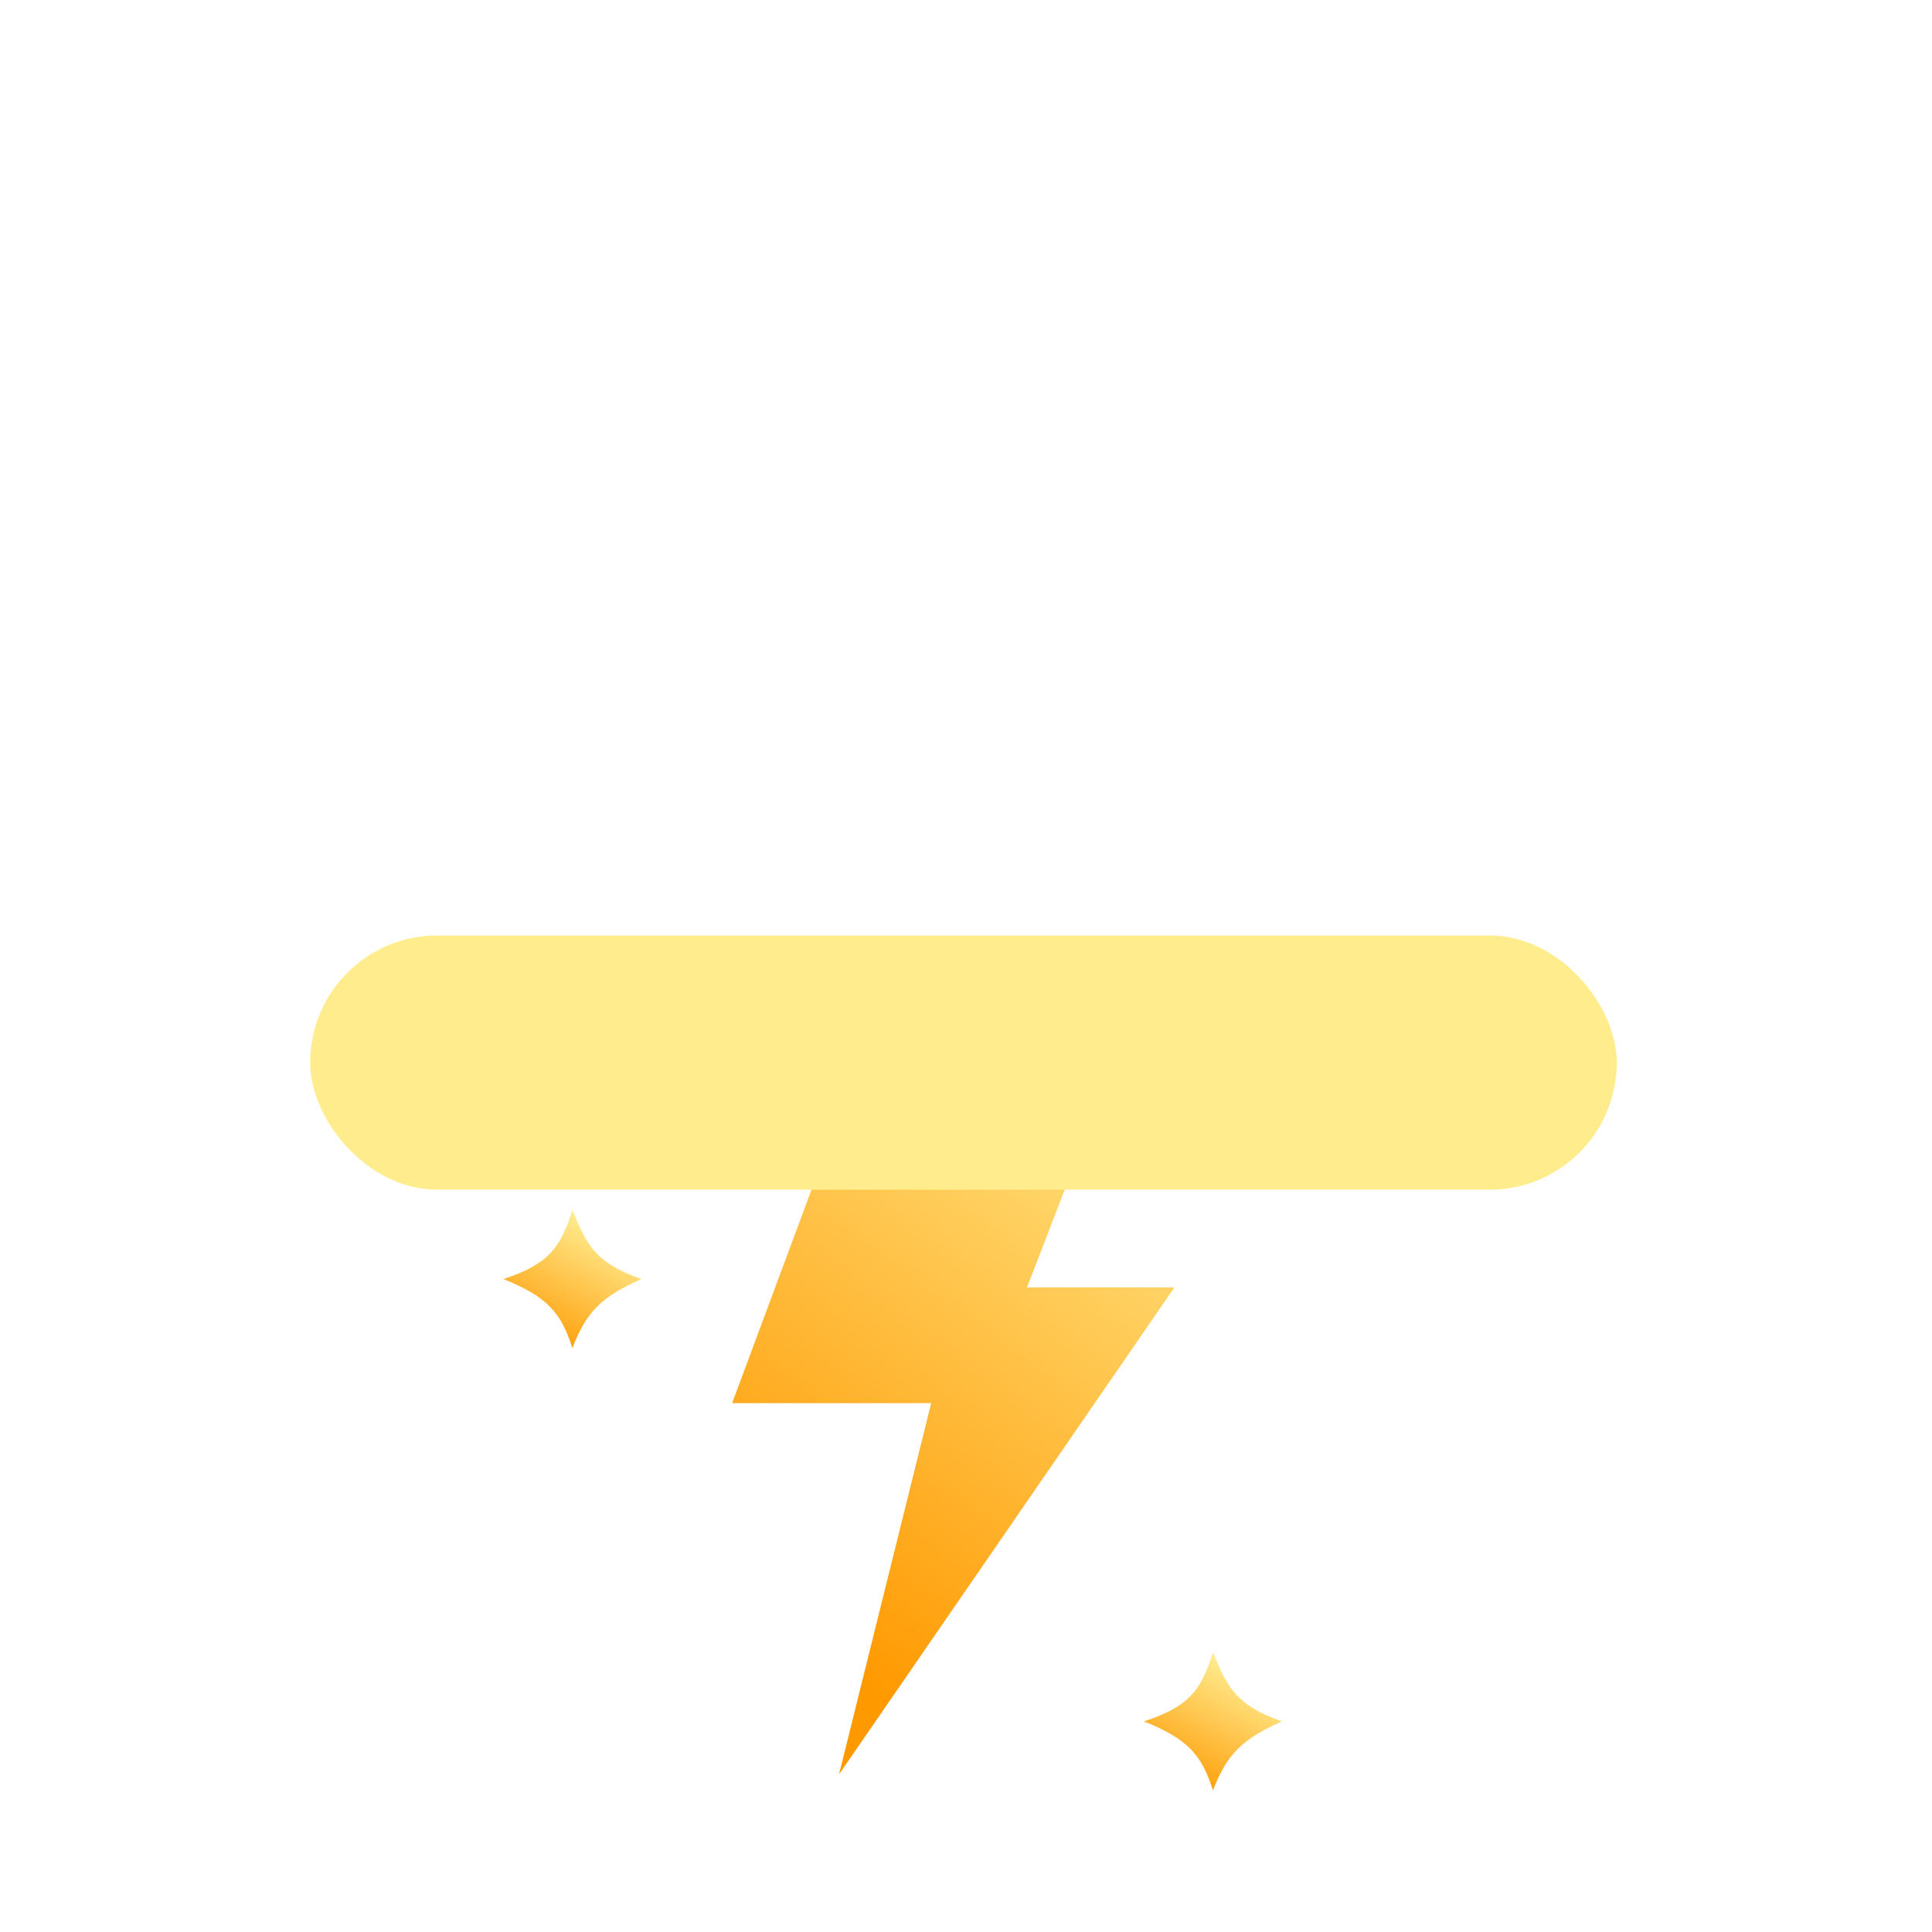 <svg width="380" height="380" viewBox="0 0 380 380" fill="none" xmlns="http://www.w3.org/2000/svg">
<g clip-path="url(#clip0_35_385)">
<g filter="url(#filter0_b_35_385)">
<g filter="url(#filter1_i_35_385)">
<path d="M310.747 126.008C311.549 121.455 311.967 116.77 311.967 111.989C311.967 67.26 275.369 31 230.223 31C196.661 31 167.823 51.04 155.234 79.701C145.035 70.977 131.801 65.71 117.339 65.71C85.092 65.71 58.95 91.897 58.95 124.201C58.95 126 59.032 127.78 59.19 129.538C43.68 137.065 33 152.858 33 171.124C33 196.683 53.913 217.403 79.711 217.403H300.289C326.087 217.403 347 196.683 347 171.124C347 149.126 331.51 130.713 310.747 126.008Z" fill="url(#paint0_linear_35_385)"/>
</g>
</g>
<g filter="url(#filter2_i_35_385)">
<path d="M217.775 217.5H167.75L146 275.986H185.15L167.025 349L233 253.211H204L217.775 217.5Z" fill="url(#paint1_linear_35_385)"/>
</g>
<g filter="url(#filter3_f_35_385)">
<rect x="61" y="184" width="257" height="50" rx="25" fill="#FFED8D"/>
</g>
<g filter="url(#filter4_di_35_385)">
<path d="M252.151 323.575C244.385 327.024 241.354 329.938 238.575 337.151C236.363 330.161 233.642 327.043 225 323.575C233.89 320.679 236.303 317.326 238.575 310C241.368 316.752 243.092 320.437 252.151 323.575Z" fill="url(#paint2_linear_35_385)"/>
</g>
<g filter="url(#filter5_i_35_385)">
<path d="M126.151 247.575C118.385 251.024 115.354 253.938 112.575 261.151C110.363 254.161 107.642 251.043 99 247.575C107.89 244.679 110.303 241.326 112.575 234C115.368 240.752 117.092 244.437 126.151 247.575Z" fill="url(#paint3_linear_35_385)"/>
</g>
</g>
<defs>
<filter id="filter0_b_35_385" x="6" y="4" width="368" height="240.403" filterUnits="userSpaceOnUse" color-interpolation-filters="sRGB">
<feFlood flood-opacity="0" result="BackgroundImageFix"/>
<feGaussianBlur in="BackgroundImageFix" stdDeviation="13.5"/>
<feComposite in2="SourceAlpha" operator="in" result="effect1_backgroundBlur_35_385"/>
<feBlend mode="normal" in="SourceGraphic" in2="effect1_backgroundBlur_35_385" result="shape"/>
</filter>
<filter id="filter1_i_35_385" x="33" y="31" width="314" height="196.403" filterUnits="userSpaceOnUse" color-interpolation-filters="sRGB">
<feFlood flood-opacity="0" result="BackgroundImageFix"/>
<feBlend mode="normal" in="SourceGraphic" in2="BackgroundImageFix" result="shape"/>
<feColorMatrix in="SourceAlpha" type="matrix" values="0 0 0 0 0 0 0 0 0 0 0 0 0 0 0 0 0 0 127 0" result="hardAlpha"/>
<feOffset dy="11"/>
<feGaussianBlur stdDeviation="5"/>
<feComposite in2="hardAlpha" operator="arithmetic" k2="-1" k3="1"/>
<feColorMatrix type="matrix" values="0 0 0 0 1 0 0 0 0 1 0 0 0 0 1 0 0 0 1 0"/>
<feBlend mode="normal" in2="shape" result="effect1_innerShadow_35_385"/>
</filter>
<filter id="filter2_i_35_385" x="144" y="217.5" width="89" height="131.5" filterUnits="userSpaceOnUse" color-interpolation-filters="sRGB">
<feFlood flood-opacity="0" result="BackgroundImageFix"/>
<feBlend mode="normal" in="SourceGraphic" in2="BackgroundImageFix" result="shape"/>
<feColorMatrix in="SourceAlpha" type="matrix" values="0 0 0 0 0 0 0 0 0 0 0 0 0 0 0 0 0 0 127 0" result="hardAlpha"/>
<feOffset dx="-2"/>
<feGaussianBlur stdDeviation="4.5"/>
<feComposite in2="hardAlpha" operator="arithmetic" k2="-1" k3="1"/>
<feColorMatrix type="matrix" values="0 0 0 0 1 0 0 0 0 1 0 0 0 0 1 0 0 0 0.5 0"/>
<feBlend mode="normal" in2="shape" result="effect1_innerShadow_35_385"/>
</filter>
<filter id="filter3_f_35_385" x="-16" y="107" width="411" height="204" filterUnits="userSpaceOnUse" color-interpolation-filters="sRGB">
<feFlood flood-opacity="0" result="BackgroundImageFix"/>
<feBlend mode="normal" in="SourceGraphic" in2="BackgroundImageFix" result="shape"/>
<feGaussianBlur stdDeviation="38.5" result="effect1_foregroundBlur_35_385"/>
</filter>
<filter id="filter4_di_35_385" x="216.233" y="310" width="44.685" height="46.918" filterUnits="userSpaceOnUse" color-interpolation-filters="sRGB">
<feFlood flood-opacity="0" result="BackgroundImageFix"/>
<feColorMatrix in="SourceAlpha" type="matrix" values="0 0 0 0 0 0 0 0 0 0 0 0 0 0 0 0 0 0 127 0" result="hardAlpha"/>
<feOffset dy="11"/>
<feGaussianBlur stdDeviation="4.384"/>
<feColorMatrix type="matrix" values="0 0 0 0 0.285 0 0 0 0 0.18 0 0 0 0 0.938 0 0 0 1 0"/>
<feBlend mode="normal" in2="BackgroundImageFix" result="effect1_dropShadow_35_385"/>
<feBlend mode="normal" in="SourceGraphic" in2="effect1_dropShadow_35_385" result="shape"/>
<feColorMatrix in="SourceAlpha" type="matrix" values="0 0 0 0 0 0 0 0 0 0 0 0 0 0 0 0 0 0 127 0" result="hardAlpha"/>
<feOffset dy="4"/>
<feGaussianBlur stdDeviation="2"/>
<feComposite in2="hardAlpha" operator="arithmetic" k2="-1" k3="1"/>
<feColorMatrix type="matrix" values="0 0 0 0 1 0 0 0 0 1 0 0 0 0 1 0 0 0 0.44 0"/>
<feBlend mode="normal" in2="shape" result="effect2_innerShadow_35_385"/>
</filter>
<filter id="filter5_i_35_385" x="99" y="234" width="27.151" height="31.151" filterUnits="userSpaceOnUse" color-interpolation-filters="sRGB">
<feFlood flood-opacity="0" result="BackgroundImageFix"/>
<feBlend mode="normal" in="SourceGraphic" in2="BackgroundImageFix" result="shape"/>
<feColorMatrix in="SourceAlpha" type="matrix" values="0 0 0 0 0 0 0 0 0 0 0 0 0 0 0 0 0 0 127 0" result="hardAlpha"/>
<feOffset dy="4"/>
<feGaussianBlur stdDeviation="2"/>
<feComposite in2="hardAlpha" operator="arithmetic" k2="-1" k3="1"/>
<feColorMatrix type="matrix" values="0 0 0 0 1 0 0 0 0 1 0 0 0 0 1 0 0 0 0.44 0"/>
<feBlend mode="normal" in2="shape" result="effect1_innerShadow_35_385"/>
</filter>
<linearGradient id="paint0_linear_35_385" x1="52.972" y1="200.76" x2="369.746" y2="-36.127" gradientUnits="userSpaceOnUse">
<stop stop-color="white"/>
<stop offset="1" stop-color="white" stop-opacity="0.58"/>
</linearGradient>
<linearGradient id="paint1_linear_35_385" x1="178.747" y1="336.333" x2="263.616" y2="219.178" gradientUnits="userSpaceOnUse">
<stop stop-color="#FF9900"/>
<stop offset="1" stop-color="#FFEE94"/>
</linearGradient>
<linearGradient id="paint2_linear_35_385" x1="234.648" y1="338.423" x2="247.425" y2="314.433" gradientUnits="userSpaceOnUse">
<stop stop-color="#FF9900"/>
<stop offset="1" stop-color="#FFEE94"/>
</linearGradient>
<linearGradient id="paint3_linear_35_385" x1="108.648" y1="262.423" x2="121.425" y2="238.433" gradientUnits="userSpaceOnUse">
<stop stop-color="#FF9900"/>
<stop offset="1" stop-color="#FFEE94"/>
</linearGradient>
<clipPath id="clip0_35_385">
<rect width="380" height="380" fill="white"/>
</clipPath>
</defs>
</svg>
